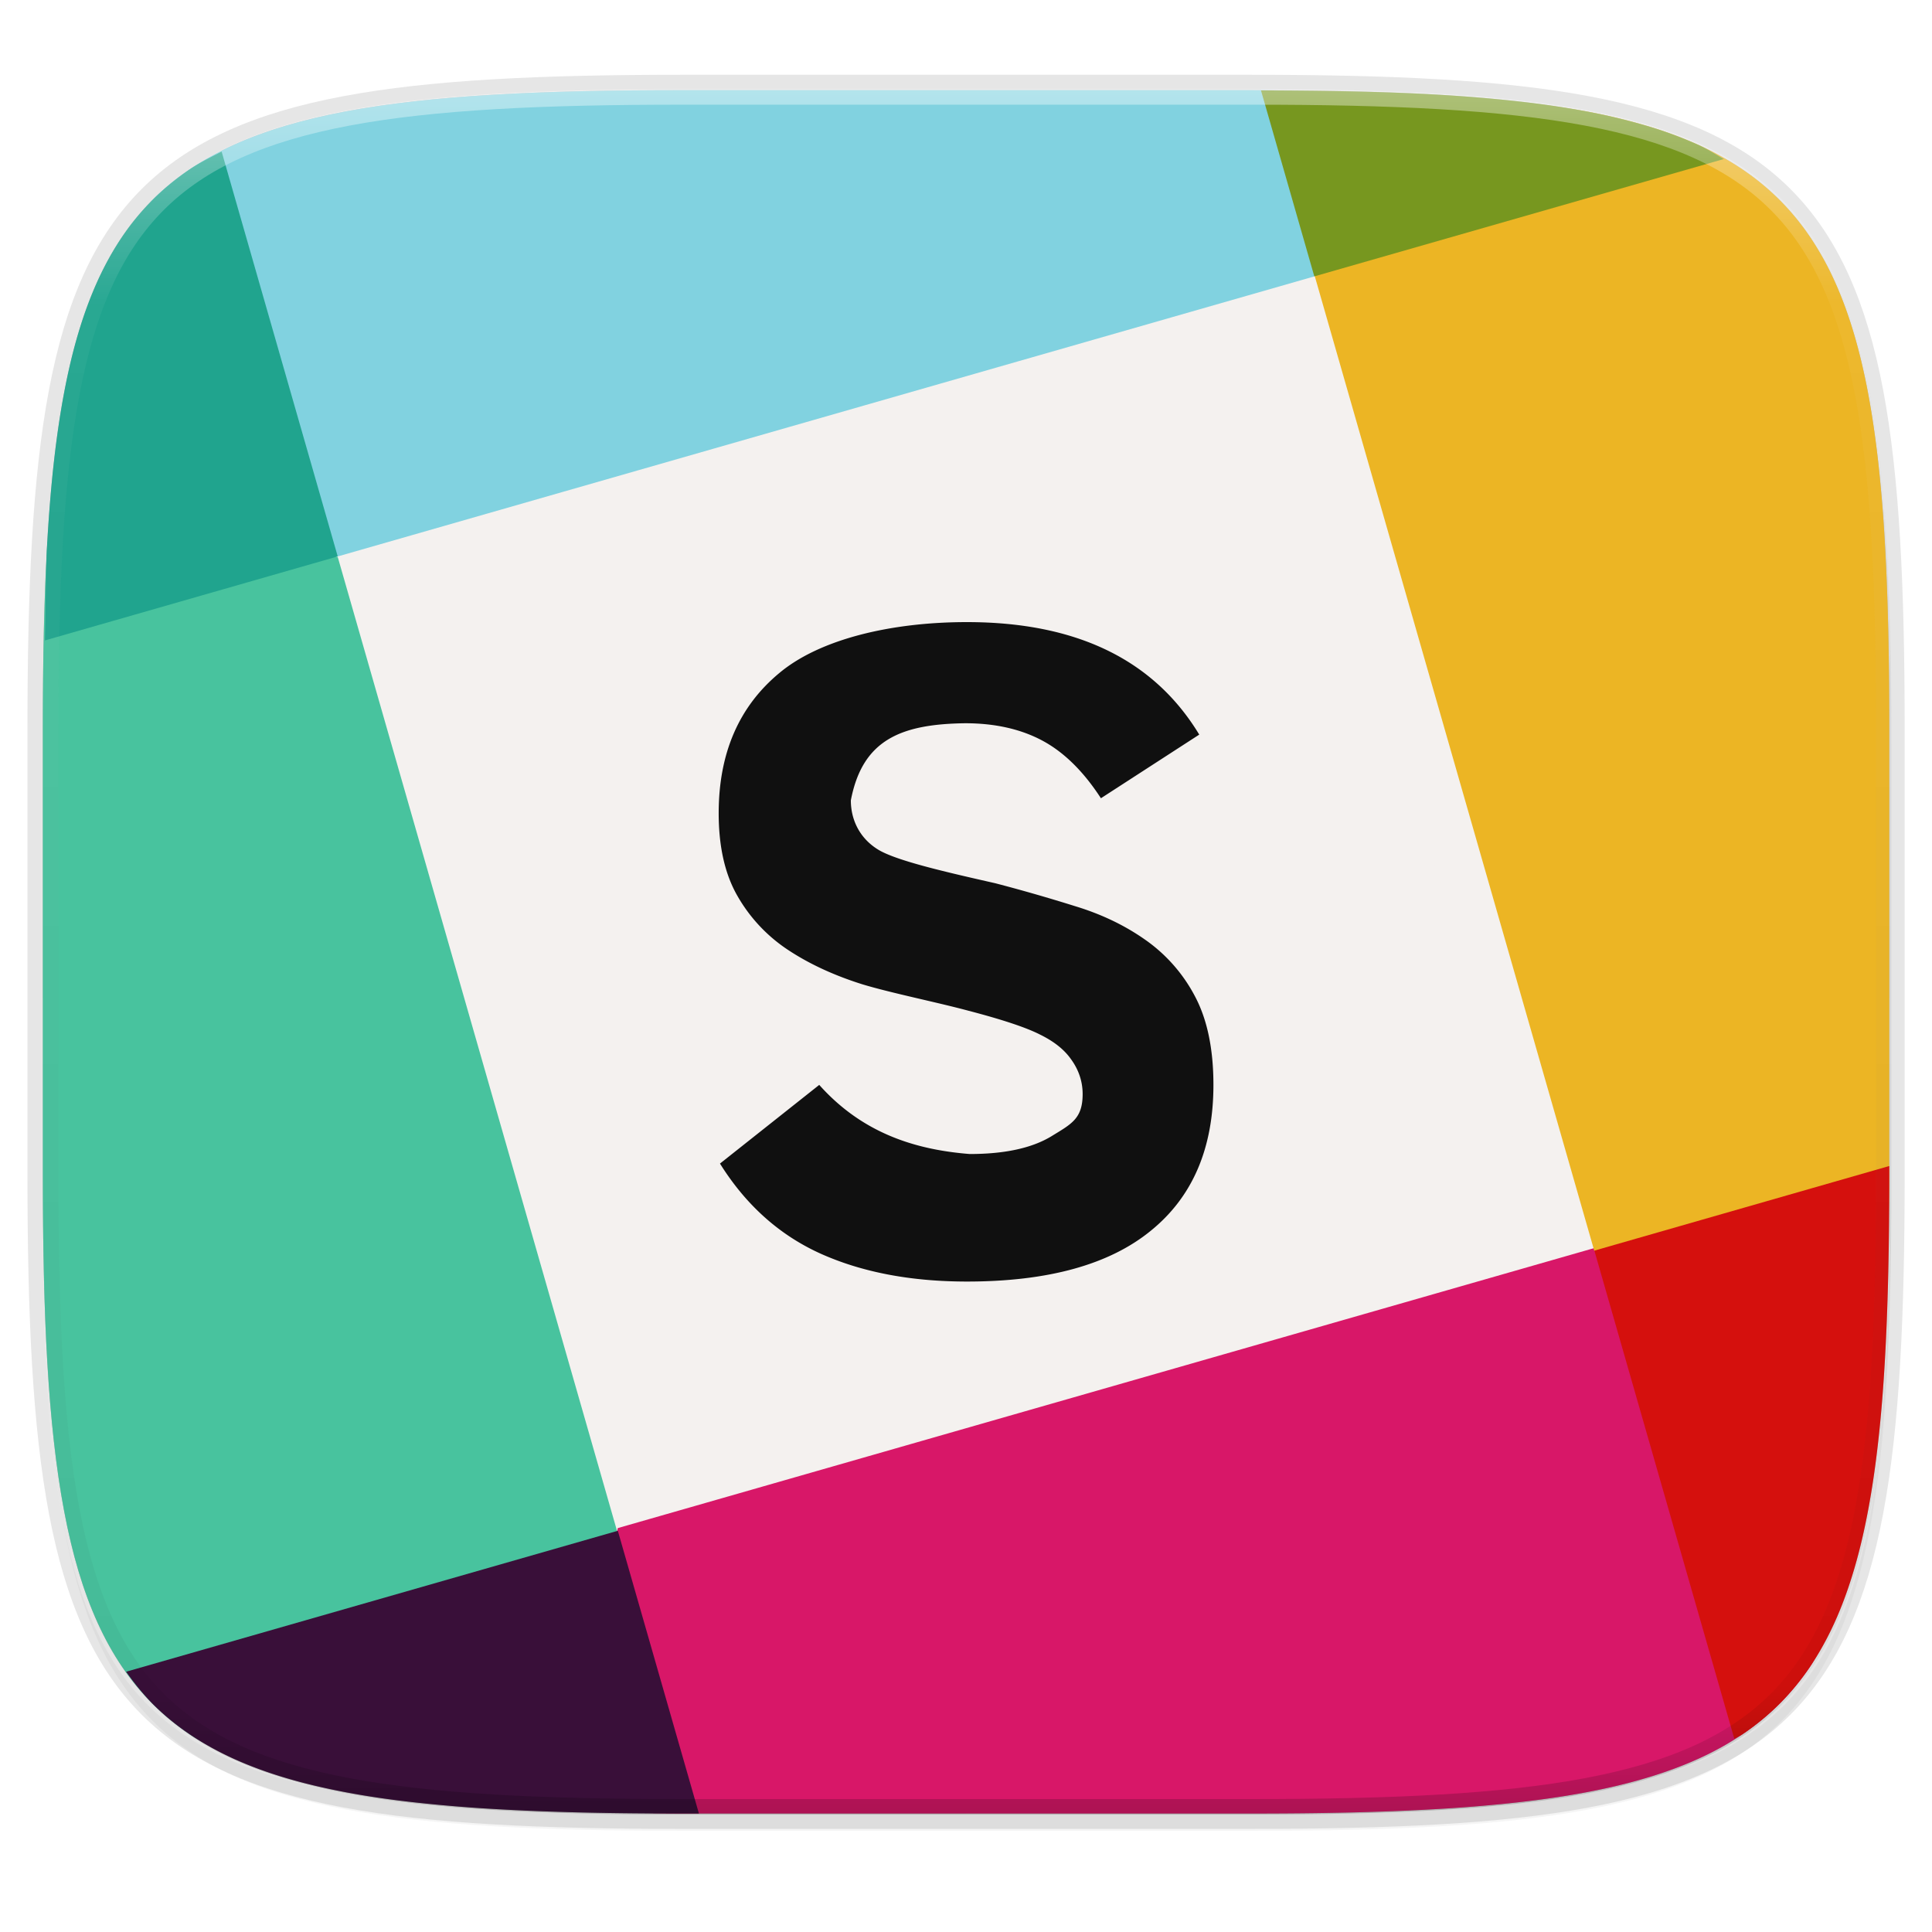 <svg width="256" height="256" viewBox="0 0 67.73 67.73" xmlns="http://www.w3.org/2000/svg">
    <defs>
        <linearGradient id="d" x1="296" x2="296" y1="-212" y2="236" gradientUnits="userSpaceOnUse">
            <stop offset="0" stop-color="#fff"/>
            <stop offset=".125" stop-color="#fff" stop-opacity=".098"/>
            <stop offset=".925" stop-opacity=".098"/>
            <stop offset="1" stop-opacity=".498"/>
        </linearGradient>
        <clipPath id="c">
            <path d="M361.938-212C507.235-212 528-191.287 528-46.125v116.25C528 215.286 507.235 236 361.937 236H214.063C68.766 236 48 215.286 48 70.125v-116.25C48-191.287 68.765-212 214.063-212z" fill="#8c59d9"/>
        </clipPath>
        <filter id="b" x="-.01" y="-.01" width="1.023" height="1.025" color-interpolation-filters="sRGB">
            <feGaussianBlur stdDeviation="1.16"/>
        </filter>
        <filter id="a" x="-.02" y="-.03" width="1.046" height="1.05" color-interpolation-filters="sRGB">
            <feGaussianBlur stdDeviation="2.32"/>
        </filter>
    </defs>
    <path d="M43.837 3.161c19.594 0 22.395 2.793 22.395 22.369v15.677c0 19.575-2.8 22.369-22.395 22.369H23.896c-19.594 0-22.394-2.794-22.394-22.37V25.53c0-19.576 2.8-22.369 22.394-22.369z" fill="none" opacity=".1" stroke-linecap="round" stroke-linejoin="round" stroke-width="1.079" stroke="#000"/>
    <path transform="matrix(.27 0 0 .27 0 2.199)" d="M162.537 5.568c72.648 0 83.031 10.357 83.031 82.938v58.125c0 72.58-10.383 82.937-83.031 82.937H88.599c-72.648 0-83.031-10.357-83.031-82.937V88.506c0-72.581 10.383-82.938 83.031-82.938z" filter="url(#a)" opacity=".2"/>
    <path transform="matrix(.27 0 0 .27 0 2.199)" d="M162.537 3.568c72.648 0 83.031 10.357 83.031 82.938v58.125c0 72.58-10.383 82.937-83.031 82.937H88.599c-72.648 0-83.031-10.357-83.031-82.937V86.506c0-72.581 10.383-82.938 83.031-82.938z" filter="url(#b)" opacity=".1"/>
    <path d="M33.867 3.161v60.415h9.97c19.594 0 22.395-2.794 22.395-22.37V25.53c0-19.576-2.8-22.369-22.395-22.369z" fill="#fff" opacity=".2"/>
    <path d="M23.896 63.576c-19.594 0-22.394-2.644-22.394-21.168v-7.417h64.73v7.417c0 18.524-2.8 21.168-22.395 21.168z" fill="#fff" opacity=".25"/>
    <path d="M23.896 3.161c-2.45 0-4.636.043-6.588.158-.976.057-1.893.132-2.754.229s-1.669.213-2.423.355c-.755.142-1.457.309-2.111.503-.654.195-1.26.417-1.82.67-.56.255-1.076.54-1.55.86-.473.32-.905.675-1.299 1.068a8.81 8.81 0 0 0-1.07 1.298c-.32.473-.605.988-.86 1.547-.254.56-.477 1.165-.672 1.818s-.361 1.355-.503 2.109c-.143.754-.26 1.56-.357 2.42-.096.86-.171 1.777-.229 2.752-.115 1.95-.158 4.135-.158 6.582v15.677c0 2.447.043 4.631.158 6.581.058.975.133 1.891.23 2.752.096.86.213 1.666.356 2.42.142.754.308 1.455.503 2.109s.418 1.258.672 1.818c.255.56.54 1.074.86 1.547.321.473.677.904 1.07 1.298.394.393.826.748 1.3 1.068.473.32.988.605 1.549.86.56.253 1.166.476 1.82.67.654.195 1.356.36 2.111.503s1.56.26 2.423.355a52.79 52.79 0 0 0 2.754.229c1.952.115 4.139.159 6.588.159h19.941c2.45 0 4.636-.044 6.588-.159a52.812 52.812 0 0 0 2.755-.229c.862-.096 1.668-.213 2.423-.355s1.457-.308 2.11-.503c.655-.194 1.26-.417 1.82-.67s1.076-.54 1.55-.86a8.82 8.82 0 0 0 1.3-1.068 8.807 8.807 0 0 0 1.069-1.298c.32-.473.606-.988.86-1.547.255-.56.477-1.165.672-1.818s.362-1.355.504-2.109.26-1.56.356-2.42c.097-.86.172-1.777.229-2.752.115-1.95.159-4.134.159-6.581V25.53c0-2.447-.044-4.632-.159-6.582a52.643 52.643 0 0 0-.229-2.752c-.096-.86-.214-1.666-.356-2.42s-.309-1.455-.504-2.109-.417-1.258-.671-1.818a10.46 10.46 0 0 0-.861-1.547 8.807 8.807 0 0 0-1.07-1.298 8.82 8.82 0 0 0-1.3-1.068c-.473-.32-.988-.605-1.548-.86a14.242 14.242 0 0 0-1.82-.67 21.086 21.086 0 0 0-2.111-.503c-.755-.142-1.561-.26-2.423-.355s-1.779-.172-2.755-.229c-1.952-.115-4.138-.158-6.588-.158z" opacity=".2"/>
    <path fill="#f4f1ef" stroke-width="3.304" stroke="#f4f1ef" d="M11.847 19.43L46.08 9.614l9.816 34.234-34.234 9.816z"/>
    <path d="M1.66 18.999c-.114 1.938-.158 4.103-.158 6.53v15.678c0 2.447.043 4.631.158 6.581.058.975.133 1.891.23 2.752.096.86.213 1.666.356 2.42.142.754.308 1.455.503 2.109s.418 1.258.672 1.818c.255.56.54 1.074.86 1.547.321.473.677.904 1.07 1.298.394.393.826.748 1.3 1.068.368.25.784.46 1.205.669 4.862-1.131 9.542-3.265 13.802-7.707L11.84 19.526c-3.196-.361-6.2-.547-9.009-.551v-.002c-.4 0-.783.014-1.172.026z" fill="#48c39e"/>
    <path d="M20.9 63.503c1.007.021 1.882.073 2.996.073h19.941c2.45 0 4.636-.044 6.588-.159a52.812 52.812 0 0 0 2.755-.229c.862-.096 1.668-.213 2.423-.355s1.457-.308 2.11-.503c.655-.194 1.26-.417 1.82-.67s1.076-.54 1.55-.86a8.82 8.82 0 0 0 1.3-1.068 8.807 8.807 0 0 0 1.069-1.298c.185-.273.334-.592.497-.893-.874-5.05-2.9-9.81-8.055-13.789L21.659 53.57a30.256 30.256 0 0 0-.76 9.933z" fill="#d81768"/>
    <path d="M66.156 44.364c.023-1.056.076-1.983.076-3.157V25.53c0-2.447-.044-4.632-.159-6.582a52.643 52.643 0 0 0-.229-2.752c-.096-.86-.214-1.666-.356-2.42s-.309-1.455-.504-2.109-.417-1.258-.671-1.818a10.46 10.46 0 0 0-.861-1.547 8.807 8.807 0 0 0-1.07-1.298 8.82 8.82 0 0 0-1.3-1.068c-.473-.32-.988-.605-1.548-.86a14.242 14.242 0 0 0-1.82-.67 21.086 21.086 0 0 0-2.111-.503 32.508 32.508 0 0 0-1.882-.276c-3.08 1.241-5.73 3.093-7.645 6l9.818 34.235a33 33 0 0 0 10.262.502z" fill="#ecb524"/>
    <path d="M47.602 3.251c-1.234-.034-2.365-.09-3.765-.09H23.896c-2.45 0-4.636.043-6.588.158-.976.057-1.893.132-2.754.229s-1.669.213-2.423.355c-.755.142-1.457.309-2.111.503-.654.195-1.26.417-1.82.67-.56.255-1.076.54-1.55.86-.473.32-.905.675-1.299 1.068-.068.069-.12.155-.186.226 1.683 4.186 3.903 8.279 6.675 12.277L46.075 9.69c.92-2.317 1.37-4.438 1.527-6.438z" fill="#81d2e0"/>
    <path d="M4.423 58.605a8.8 8.8 0 0 0 .928 1.127c.394.393.826.748 1.3 1.068.473.32.988.605 1.549.86.56.253 1.166.476 1.82.67.654.195 1.356.36 2.111.503s1.56.26 2.423.355a52.79 52.79 0 0 0 2.754.229c1.952.115 4.139.159 6.588.159h.606l-2.843-9.912z" fill="#390f39"/>
    <path d="M7.77 5.314c-.387.197-.777.39-1.12.622-.473.32-.905.675-1.299 1.068a8.81 8.81 0 0 0-1.07 1.298c-.32.473-.605.988-.86 1.547-.254.56-.477 1.165-.672 1.818s-.361 1.355-.503 2.109c-.143.754-.26 1.56-.357 2.42-.096.86-.171 1.777-.229 2.752-.06 1.038-.059 2.328-.084 3.503l10.264-2.944z" fill="#20a48e"/>
    <path d="M60.432 5.575c-.295-.17-.573-.351-.898-.498a14.242 14.242 0 0 0-1.82-.67 21.086 21.086 0 0 0-2.111-.504c-.755-.142-1.561-.26-2.423-.355s-1.779-.172-2.755-.229c-1.842-.108-3.934-.144-6.219-.15l1.87 6.52z" fill="#77971f"/>
    <path d="M60.8 60.957c.09-.056.196-.099.283-.157a8.82 8.82 0 0 0 1.3-1.068 8.807 8.807 0 0 0 1.069-1.298c.32-.473.606-.988.86-1.547.255-.56.477-1.165.672-1.818s.362-1.355.504-2.109.26-1.56.356-2.42c.097-.86.172-1.777.229-2.752.115-1.95.159-4.134.159-6.581v-.33l-10.338 2.966z" fill="#d5100d"/>
    <path d="M42.539 38.033c0 2.224-.732 3.928-2.197 5.114-1.453 1.187-3.601 1.78-6.444 1.78-1.967 0-3.677-.326-5.13-.978-1.443-.652-2.619-1.704-3.528-3.158l3.48-2.758c1.495 1.674 3.33 2.269 5.274 2.423 1.229 0 2.185-.208 2.87-.625.694-.427 1.09-.611 1.09-1.477 0-.491-.172-.903-.417-1.234-.236-.332-.594-.615-1.075-.85-.48-.246-1.314-.524-2.5-.834-1.155-.31-2.707-.62-3.733-.93-1.016-.32-1.898-.732-2.646-1.234a5.58 5.58 0 0 1-1.747-1.892c-.428-.759-.641-1.715-.641-2.87 0-2.105.71-3.745 2.132-4.921 1.421-1.186 3.92-1.78 6.57-1.78 3.838 0 6.552 1.315 8.145 3.944l-3.447 2.231c-.61-.94-1.293-1.613-2.052-2.02-.759-.406-1.662-.609-2.71-.609-2.266.03-3.6.589-4.005 2.703 0 .717.342 1.383 1.026 1.767.684.374 2.338.754 4.038 1.139.94.245 1.87.513 2.789.801.92.278 1.737.668 2.453 1.17a5.569 5.569 0 0 1 1.747 1.972c.438.813.658 1.855.658 3.126" fill="#101010"/>
    <path transform="matrix(.135 0 0 .135 -4.971 31.75)" d="M361.938-212C507.235-212 528-191.287 528-46.125v116.25C528 215.286 507.235 236 361.937 236H214.063C68.766 236 48 215.286 48 70.125v-116.25C48-191.287 68.765-212 214.063-212z" clip-path="url(#c)" fill="none" opacity=".4" stroke-linecap="round" stroke-linejoin="round" stroke-width="8" stroke="url(#d)"/>
</svg>
